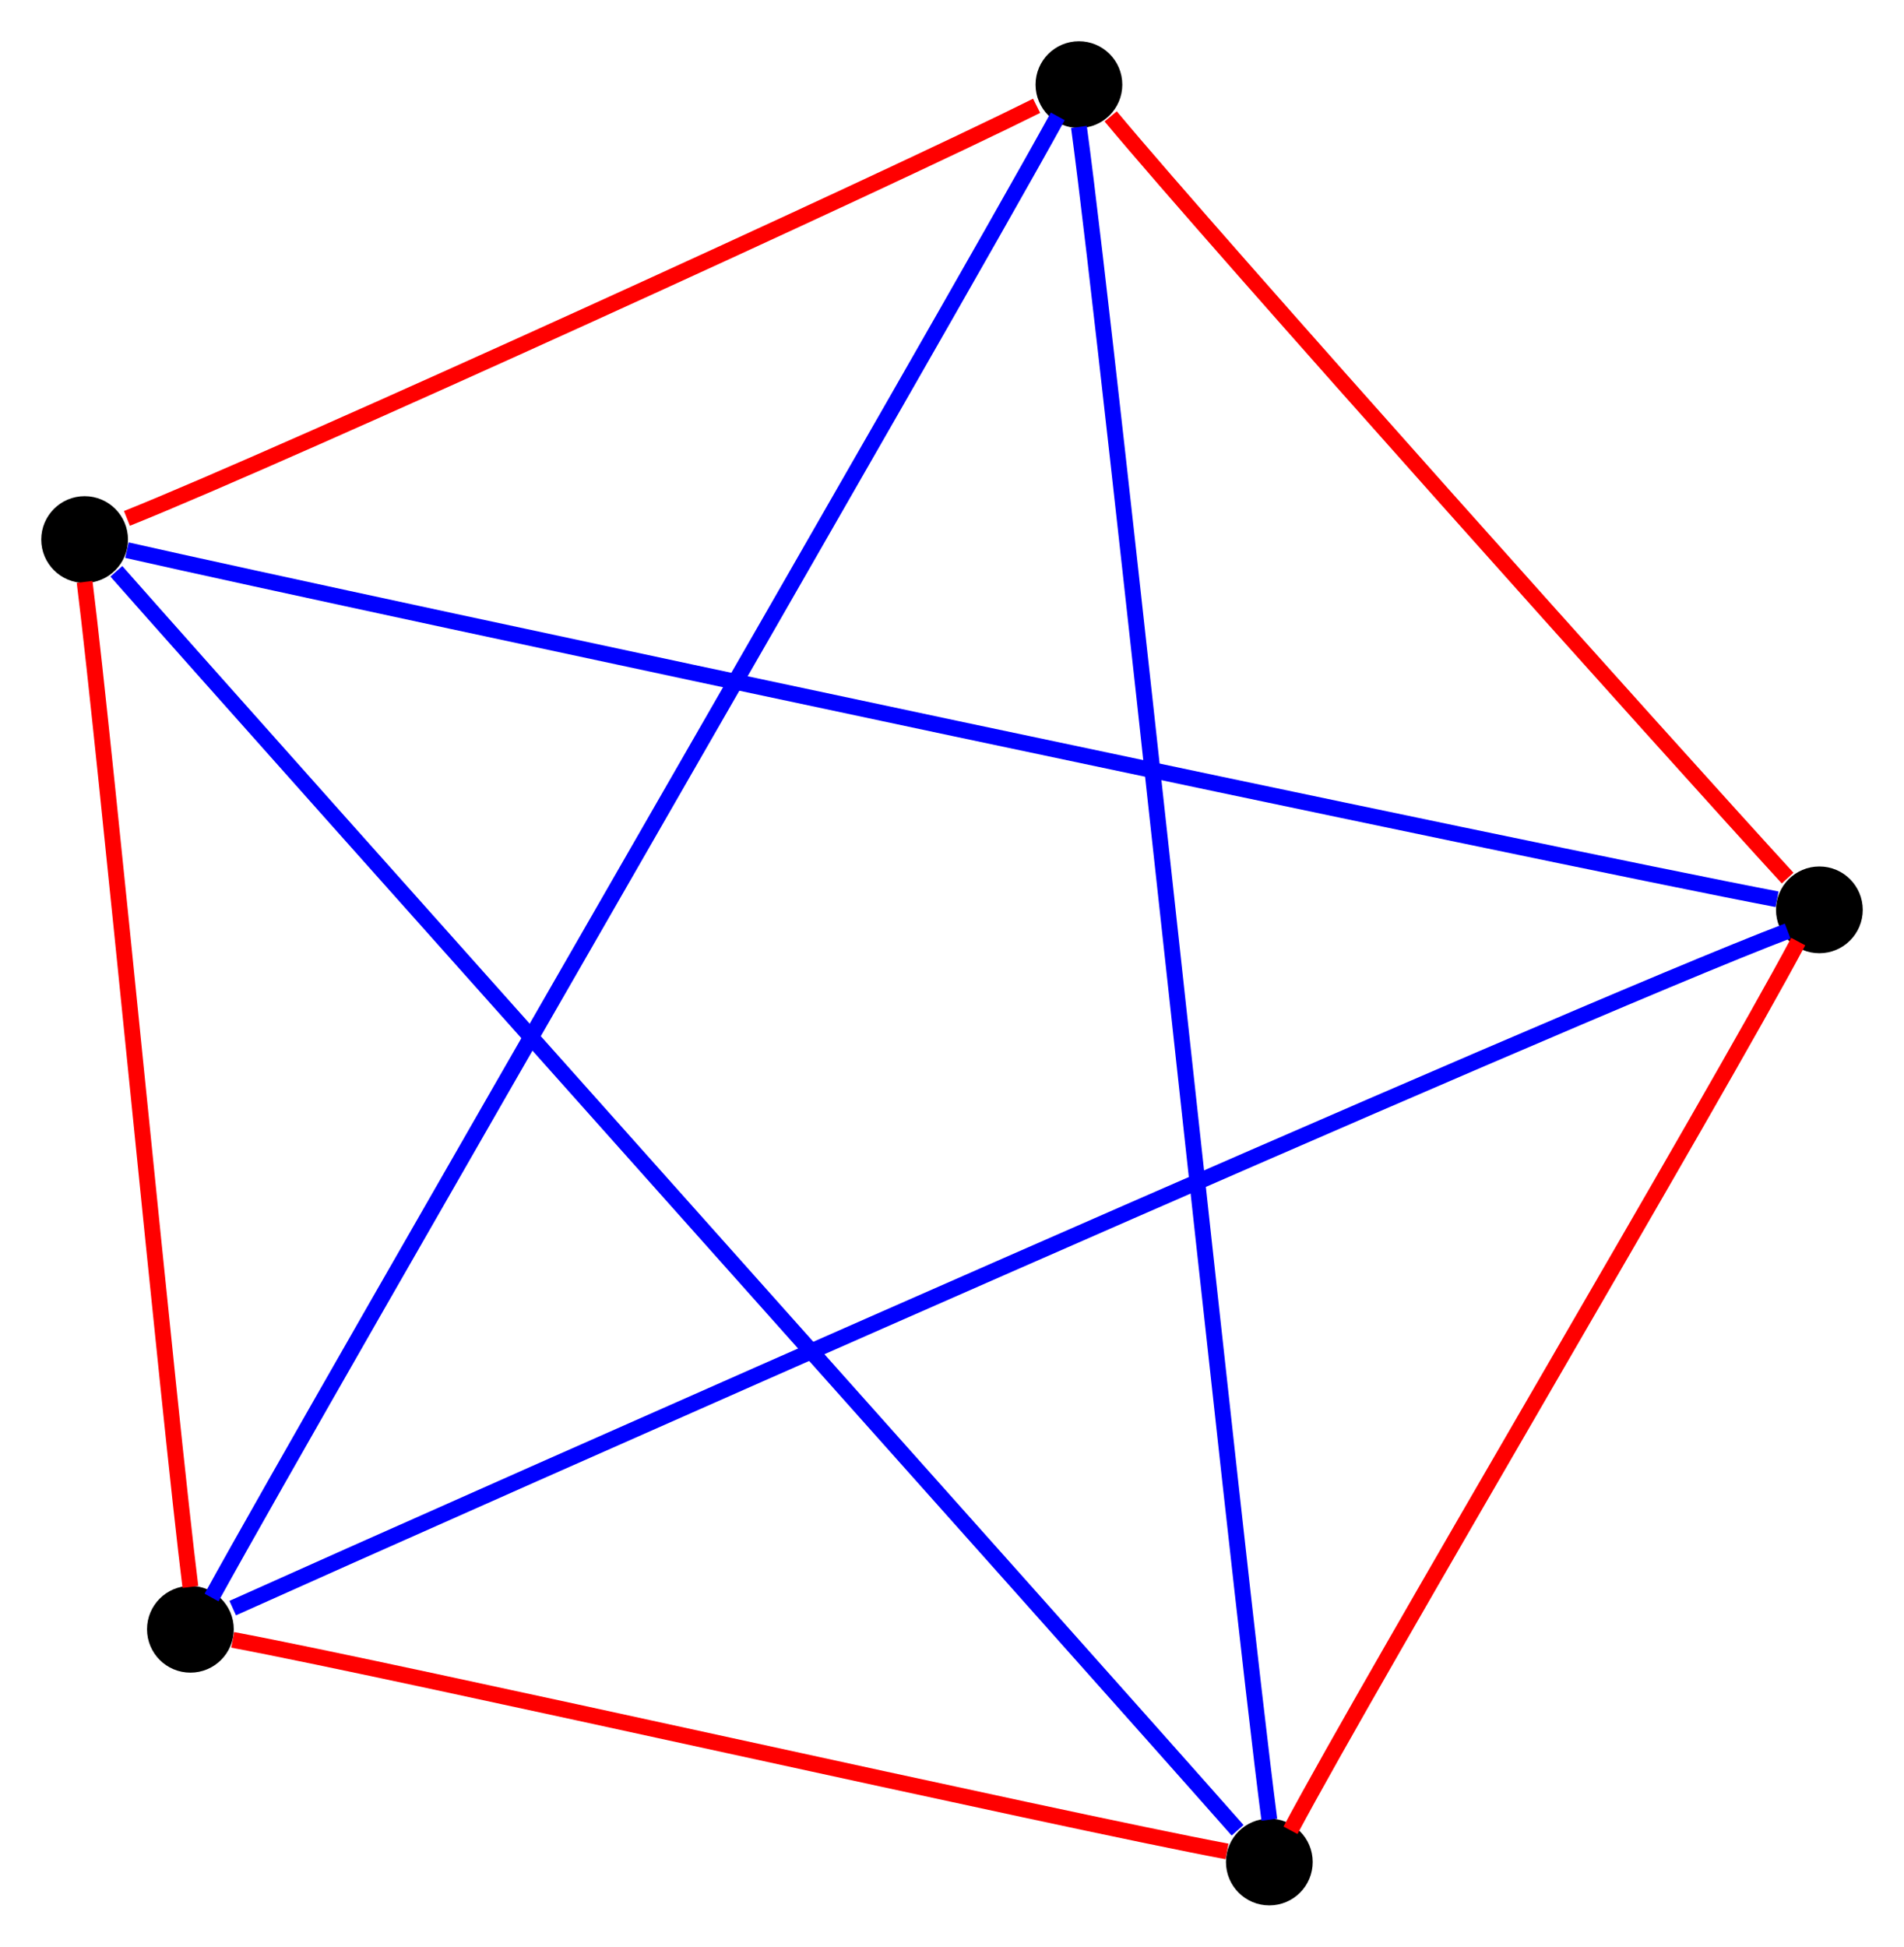 <?xml version="1.0" encoding="UTF-8" standalone="no"?>
<!DOCTYPE svg PUBLIC "-//W3C//DTD SVG 1.0//EN"
 "http://www.w3.org/TR/2001/REC-SVG-20010904/DTD/svg10.dtd">
<!-- Generated by Graphviz version 2.20.2 (Wed Jul &#160;9 19:59:08 GMT 2008)
 -->
<!-- Title: G Pages: 1 -->
<svg width="180pt" height="184pt"
 viewBox="0.00 0.00 180.00 184.00" xmlns="http://www.w3.org/2000/svg" xmlns:xlink="http://www.w3.org/1999/xlink">
<g id="graph0" class="graph" transform="scale(1 1) rotate(0) translate(4 180)">
<title>G</title>
<!-- 1 -->
<g id="node1" class="node"><title>1</title>
<ellipse style="fill:black;stroke:black;" cx="14" cy="-26" rx="3.6" ry="3.6"/>
</g>
<!-- 2 -->
<g id="node3" class="node"><title>2</title>
<ellipse style="fill:black;stroke:black;" cx="4" cy="-129" rx="3.6" ry="3.6"/>
</g>
<!-- 1&#45;&#45;2 -->
<g id="edge2" class="edge"><title>1&#45;&#45;2</title>
<path style="fill:none;stroke:red;stroke-width:1.5;" d="M14,-30C12,-46 6,-109 4,-125"/>
</g>
<!-- 3 -->
<g id="node5" class="node"><title>3</title>
<ellipse style="fill:black;stroke:black;" cx="116" cy="-4" rx="3.6" ry="3.6"/>
</g>
<!-- 1&#45;&#45;3 -->
<g id="edge4" class="edge"><title>1&#45;&#45;3</title>
<path style="fill:none;stroke:red;stroke-width:1.5;" d="M18,-25C34,-22 96,-8 112,-5"/>
</g>
<!-- 4 -->
<g id="node7" class="node"><title>4</title>
<ellipse style="fill:black;stroke:black;" cx="98" cy="-172" rx="3.6" ry="3.6"/>
</g>
<!-- 1&#45;&#45;4 -->
<g id="edge6" class="edge"><title>1&#45;&#45;4</title>
<path style="fill:none;stroke:blue;stroke-width:1.5;" d="M16,-29C27,-49 85,-149 96,-169"/>
</g>
<!-- 5 -->
<g id="node9" class="node"><title>5</title>
<ellipse style="fill:black;stroke:black;" cx="168" cy="-94" rx="3.6" ry="3.6"/>
</g>
<!-- 1&#45;&#45;5 -->
<g id="edge8" class="edge"><title>1&#45;&#45;5</title>
<path style="fill:none;stroke:blue;stroke-width:1.5;" d="M18,-28C38,-37 144,-84 165,-92"/>
</g>
<!-- 2&#45;&#45;3 -->
<g id="edge10" class="edge"><title>2&#45;&#45;3</title>
<path style="fill:none;stroke:blue;stroke-width:1.5;" d="M7,-126C22,-109 98,-24 113,-7"/>
</g>
<!-- 2&#45;&#45;4 -->
<g id="edge12" class="edge"><title>2&#45;&#45;4</title>
<path style="fill:none;stroke:red;stroke-width:1.5;" d="M8,-131C23,-137 80,-163 94,-170"/>
</g>
<!-- 2&#45;&#45;5 -->
<g id="edge14" class="edge"><title>2&#45;&#45;5</title>
<path style="fill:none;stroke:blue;stroke-width:1.5;" d="M8,-128C30,-123 143,-99 164,-95"/>
</g>
<!-- 3&#45;&#45;4 -->
<g id="edge16" class="edge"><title>3&#45;&#45;4</title>
<path style="fill:none;stroke:blue;stroke-width:1.5;" d="M116,-8C113,-31 101,-146 98,-168"/>
</g>
<!-- 3&#45;&#45;5 -->
<g id="edge18" class="edge"><title>3&#45;&#45;5</title>
<path style="fill:none;stroke:red;stroke-width:1.5;" d="M118,-7C126,-22 158,-76 166,-91"/>
</g>
<!-- 4&#45;&#45;5 -->
<g id="edge20" class="edge"><title>4&#45;&#45;5</title>
<path style="fill:none;stroke:red;stroke-width:1.5;" d="M101,-169C111,-157 154,-109 165,-97"/>
</g>
</g>
</svg>
